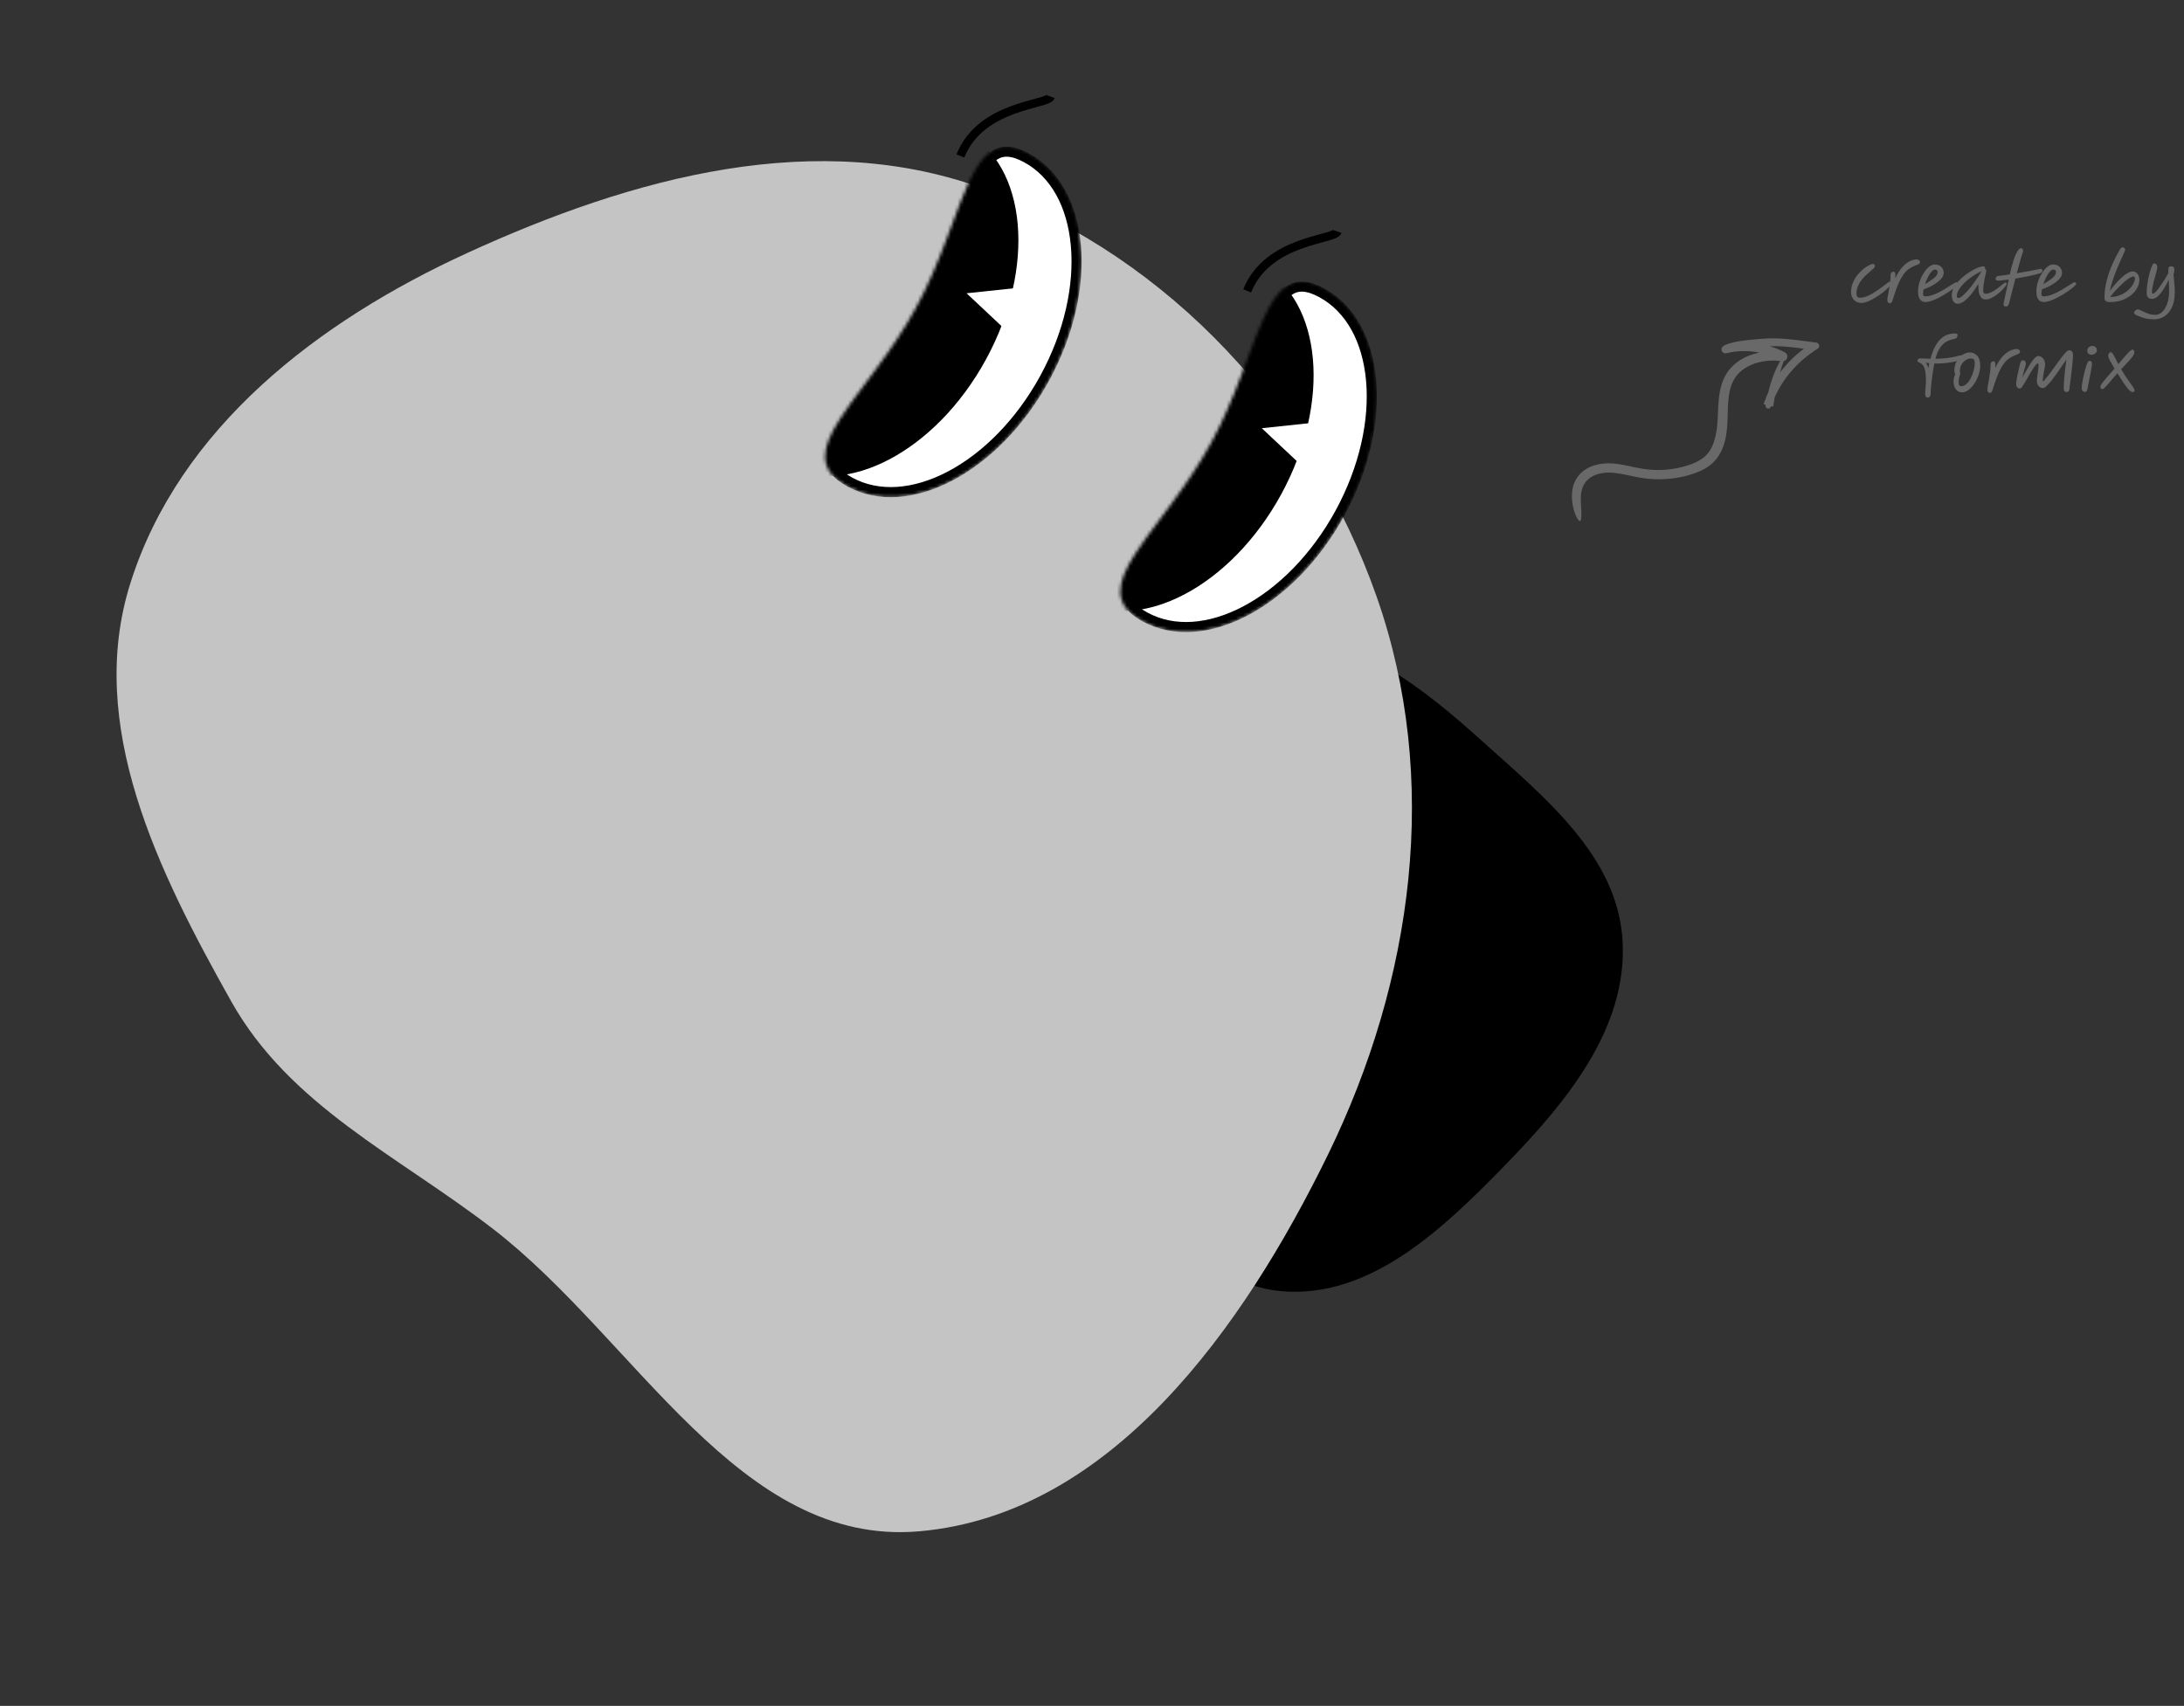 <svg width="658" height="514" viewBox="0 0 658 514" fill="none" xmlns="http://www.w3.org/2000/svg">
<rect x="0" y="0" width="658" height="514" fill="#333333" stroke="none"/>
<path fill-rule="evenodd" clip-rule="evenodd" d="M386.151 191.057C409.805 192.254 428.857 207.373 446.459 223.221C465.443 240.313 487.435 258.023 488.855 283.528C490.321 309.856 471.963 332.053 453.572 350.95C434.855 370.181 412.892 391.312 386.151 389.056C360.305 386.875 346.897 359.44 329.223 340.457C312.611 322.616 289.823 307.829 287.895 283.528C285.872 258.033 300.786 234.316 319.411 216.788C337.461 199.801 361.396 189.803 386.151 191.057Z" fill="black"/>
<path fill-rule="evenodd" clip-rule="evenodd" d="M140.761 76.23C190.571 53.411 246.478 37.997 297.737 57.342C352.595 78.046 395.228 124.31 414.702 179.617C434.149 234.847 425.771 295.348 400.066 347.959C374.61 400.059 334.796 456.284 277.034 461.386C222.609 466.192 191.706 403.517 148.415 370.184C119.758 348.118 87.353 333.24 69.649 301.701C47.672 262.551 25.766 218.566 39.27 175.748C54.086 128.774 95.981 96.744 140.761 76.23Z" fill="#C4C4C4"/>
<mask id="mask0_1408_63" style="mask-type:alpha" maskUnits="userSpaceOnUse" x="248" y="44" width="78" height="106">
<path d="M277.306 93.482C273.478 100.502 269.094 106.766 264.99 112.343C263.878 113.854 262.791 115.309 261.742 116.713C258.896 120.523 256.333 123.954 254.317 127.105C251.534 131.454 250.033 134.922 250.125 137.771C250.21 140.397 251.685 142.882 256.022 145.246C264.673 149.965 275.539 149.065 286.256 143.438C296.961 137.816 307.343 127.547 314.777 113.916C322.21 100.286 325.221 85.997 324.149 73.953C323.077 61.896 317.949 52.274 309.297 47.556C304.961 45.191 302.073 45.297 299.819 46.648C297.374 48.113 295.271 51.253 293.122 55.948C291.566 59.349 290.069 63.361 288.407 67.817C287.795 69.459 287.161 71.161 286.492 72.915C284.026 79.385 281.134 86.463 277.306 93.482Z" fill="white" stroke="black" stroke-width="3.049"/>
</mask>
<g mask="url(#mask0_1408_63)">
<path d="M277.306 93.482C273.478 100.502 269.094 106.766 264.99 112.343C263.878 113.854 262.791 115.309 261.742 116.713C258.896 120.523 256.333 123.954 254.317 127.105C251.534 131.454 250.033 134.922 250.125 137.771C250.21 140.397 251.685 142.882 256.022 145.246C264.673 149.965 275.539 149.065 286.256 143.438C296.961 137.816 307.343 127.547 314.777 113.916C322.21 100.286 325.221 85.997 324.149 73.953C323.077 61.896 317.949 52.274 309.297 47.556C304.961 45.191 302.073 45.297 299.819 46.648C297.374 48.113 295.271 51.253 293.122 55.948C291.566 59.349 290.069 63.361 288.407 67.817C287.795 69.459 287.161 71.161 286.492 72.915C284.026 79.385 281.134 86.463 277.306 93.482Z" fill="white" stroke="black" stroke-width="3.049"/>
<path d="M256.91 86.399C241.795 114.115 217.756 130.155 236.233 140.232C254.71 150.308 281.942 136.009 297.056 108.293C312.171 80.578 309.445 49.941 290.968 39.865C272.491 29.788 272.024 58.684 256.91 86.399Z" fill="black"/>
<path d="M291.212 88.366L308.284 86.556L303.729 100.116L291.212 88.366Z" fill="white"/>
</g>
<mask id="mask1_1408_63" style="mask-type:alpha" maskUnits="userSpaceOnUse" x="337" y="84" width="78" height="107">
<path d="M366.247 134.14C362.419 141.159 358.035 147.423 353.931 153C352.819 154.512 351.732 155.967 350.683 157.371C347.837 161.181 345.274 164.612 343.258 167.763C340.475 172.112 338.974 175.58 339.066 178.428C339.151 181.055 340.626 183.539 344.962 185.904C353.614 190.622 364.48 189.723 375.196 184.096C385.902 178.474 396.284 168.205 403.717 154.574C411.151 140.944 414.162 126.654 413.09 114.61C412.017 102.553 406.89 92.932 398.238 88.214C393.902 85.849 391.014 85.954 388.76 87.306C386.315 88.771 384.212 91.91 382.063 96.605C380.507 100.007 379.01 104.019 377.348 108.475C376.736 110.117 376.102 111.819 375.433 113.572C372.967 120.042 370.075 127.12 366.247 134.14Z" fill="white" stroke="black" stroke-width="3.049"/>
</mask>
<g mask="url(#mask1_1408_63)">
<path d="M366.247 134.14C362.419 141.159 358.035 147.423 353.931 153C352.819 154.512 351.732 155.967 350.683 157.371C347.837 161.181 345.274 164.612 343.258 167.763C340.475 172.112 338.974 175.58 339.066 178.428C339.151 181.055 340.626 183.539 344.962 185.904C353.614 190.622 364.48 189.723 375.196 184.096C385.902 178.474 396.284 168.205 403.717 154.574C411.151 140.944 414.162 126.654 413.09 114.61C412.017 102.553 406.89 92.932 398.238 88.214C393.902 85.849 391.014 85.954 388.76 87.306C386.315 88.771 384.212 91.91 382.063 96.605C380.507 100.007 379.01 104.019 377.348 108.475C376.736 110.117 376.102 111.819 375.433 113.572C372.967 120.042 370.075 127.12 366.247 134.14Z" fill="white" stroke="black" stroke-width="3.049"/>
<path d="M345.85 127.058C330.736 154.773 306.697 170.813 325.174 180.89C343.651 190.966 370.882 176.667 385.997 148.951C401.111 121.236 398.386 90.6 379.909 80.523C361.432 70.447 360.965 99.342 345.85 127.058Z" fill="black"/>
<path d="M380.153 129.024L397.225 127.214L392.669 140.774L380.153 129.024Z" fill="white"/>
</g>
<path d="M375.747 87.644C381.984 72.133 402.061 72.347 402.967 69.772" stroke="black" stroke-width="2.541"/>
<path d="M289.347 46.984C295.584 31.474 315.661 31.688 316.567 29.113" stroke="black" stroke-width="2.541"/>
<path d="M534.708 114.524L535.273 113.659C535.463 113.373 535.67 113.097 535.868 112.817C536.258 112.25 536.699 111.721 537.119 111.176C537.336 110.91 537.564 110.653 537.785 110.39C538.007 110.128 538.23 109.867 538.467 109.62L539.169 108.867C539.408 108.622 539.657 108.385 539.9 108.142L540.267 107.781C540.39 107.664 540.519 107.55 540.647 107.434L541.409 106.745L542.197 106.086L542.593 105.759L543.001 105.445L543.818 104.822L544.659 104.234L545.08 103.94L545.514 103.663L546.38 103.113L546.923 105.541C546.145 105.437 545.367 105.331 544.586 105.228C541.399 104.792 538.246 104.336 535.126 104.302C533.869 104.289 532.615 104.336 531.362 104.436C531.049 104.457 530.735 104.487 530.424 104.52L529.471 104.62L527.546 104.826C526.28 104.969 525.026 105.131 523.812 105.367C523.207 105.484 522.611 105.618 522.054 105.788C521.77 105.866 521.509 105.966 521.257 106.062L520.902 106.219C520.804 106.276 520.706 106.331 520.608 106.384L519.567 103.979C522.599 103.175 525.765 103.024 528.844 103.407C531.925 103.793 534.939 104.71 537.715 106.145C538.42 106.511 538.697 107.38 538.332 108.085C538.04 108.648 537.431 108.938 536.837 108.848L536.813 108.844C534.055 108.42 531.155 108.658 528.55 109.569C527.25 110.026 526.027 110.661 524.969 111.474C523.91 112.285 523.024 113.279 522.389 114.416C521.833 115.421 521.431 116.529 521.157 117.701C520.89 118.877 520.739 120.11 520.651 121.372C520.567 122.638 520.539 123.934 520.508 125.255C520.48 126.574 520.429 127.952 520.292 129.322C520.155 130.698 519.92 132.093 519.524 133.481C519.136 134.867 518.532 136.245 517.691 137.505C516.858 138.769 515.714 139.869 514.477 140.692C513.236 141.525 511.909 142.119 510.586 142.593C509.259 143.061 507.934 143.424 506.576 143.71C505.222 143.994 503.85 144.192 502.47 144.306C499.714 144.537 496.923 144.406 494.199 143.941C491.492 143.473 488.973 142.763 486.521 142.501C485.912 142.436 485.3 142.397 484.714 142.395C484.124 142.395 483.536 142.44 482.958 142.518C482.38 142.595 481.817 142.726 481.275 142.893C480.734 143.061 480.212 143.271 479.74 143.538C479.166 143.855 478.644 144.235 478.201 144.682C477.98 144.906 477.774 145.141 477.596 145.408C477.392 145.654 477.257 145.947 477.088 146.219C476.808 146.799 476.596 147.428 476.453 148.095C476.329 148.769 476.265 149.469 476.261 150.186C476.267 151.562 476.373 152.75 476.414 153.743C476.459 154.739 476.463 155.547 476.388 156.189C476.286 157.126 475.937 157.232 475.444 156.576C475.318 156.413 475.189 156.199 475.052 155.941C474.912 155.682 474.773 155.374 474.63 155.017C474.35 154.304 474.056 153.4 473.854 152.285C473.591 150.882 473.486 149.324 473.707 147.722C473.734 147.522 473.781 147.322 473.821 147.121C473.862 146.921 473.899 146.719 473.964 146.521L474.144 145.925C474.213 145.729 474.299 145.537 474.377 145.343L474.499 145.055C474.54 144.959 474.595 144.869 474.644 144.776C474.744 144.592 474.846 144.41 474.946 144.226C475.055 144.049 475.181 143.881 475.299 143.71C475.418 143.54 475.534 143.369 475.675 143.214C476.286 142.479 477.021 141.858 477.809 141.368C478.599 140.876 479.442 140.508 480.297 140.237C482.012 139.7 483.777 139.535 485.508 139.624C487.221 139.714 488.87 140.019 490.461 140.351C492.053 140.684 493.597 141.045 495.124 141.278C498.17 141.74 501.29 141.727 504.326 141.225C505.843 140.974 507.341 140.607 508.795 140.125C510.241 139.645 511.609 139.038 512.774 138.232C513.411 137.781 513.993 137.279 514.471 136.691C514.961 136.111 515.381 135.464 515.724 134.763C516.398 133.354 516.815 131.776 517.092 130.18C517.323 128.91 517.439 127.587 517.509 126.245C517.578 124.892 517.613 123.499 517.697 122.089C517.783 120.678 517.923 119.24 518.203 117.793C518.285 117.432 518.35 117.07 518.452 116.709L518.595 116.168L518.765 115.631L518.852 115.363L518.952 115.096L519.154 114.565L519.387 114.044L519.504 113.783L519.636 113.528C520.32 112.15 521.306 110.898 522.448 109.879C523.595 108.855 524.898 108.042 526.27 107.436C529.022 106.225 532.007 105.759 534.939 105.912C535.712 105.953 536.482 106.037 537.252 106.168L536.46 108.538C534.01 107.223 531.294 106.36 528.518 105.988C525.743 105.618 522.897 105.735 520.208 106.421L520.137 106.439C519.5 106.601 518.852 106.217 518.689 105.58C518.552 105.045 518.803 104.5 519.265 104.246L519.598 104.061C519.71 104.001 519.824 103.936 519.93 103.895C520.145 103.807 520.367 103.697 520.576 103.632C521.002 103.477 521.421 103.358 521.837 103.25C522.668 103.038 523.485 102.891 524.299 102.768C526.229 102.474 528.136 102.329 530.012 102.148L530.735 102.084L531.46 102.037C531.944 101.999 532.431 101.992 532.915 101.97C533.885 101.948 534.857 101.945 535.825 101.986C537.764 102.05 539.679 102.256 541.57 102.485L547.201 103.219H547.217C547.773 103.293 548.165 103.803 548.093 104.357C548.052 104.671 547.867 104.935 547.619 105.09C544.7 106.89 542.05 109.136 539.796 111.727C537.534 114.314 535.7 117.274 534.363 120.439C534.055 121.139 533.806 121.854 533.546 122.542L533.528 122.587C533.365 123.018 532.883 123.234 532.454 123.071C532.072 122.926 531.858 122.532 531.929 122.144C532.37 119.673 532.917 117.283 533.63 115.041C534.34 112.799 535.224 110.7 536.307 108.861C536.592 108.371 536.856 108.042 537.06 107.852C537.264 107.662 537.409 107.615 537.487 107.699C537.648 107.874 537.511 108.55 537.086 109.741C535.892 113.124 535.128 116.846 534.532 120.596C534.432 121.231 534.332 121.868 534.23 122.519L531.333 121.809C531.76 120.555 532.229 119.298 532.819 118.093C533.091 117.479 533.42 116.895 533.726 116.3C533.883 116.004 534.059 115.717 534.224 115.427C534.392 115.139 534.553 114.845 534.737 114.567C534.73 114.551 534.724 114.536 534.716 114.518L534.708 114.524Z" fill="#696969"/>
<path d="M560.885 91.284C560.223 91.284 559.649 91.135 559.162 90.838C558.689 90.527 558.325 90.129 558.068 89.642C557.811 89.156 557.683 88.656 557.683 88.142C557.683 87.061 557.872 86.075 558.25 85.183C558.629 84.278 559.102 83.481 559.669 82.791C560.25 82.089 560.845 81.494 561.453 81.008C562.074 80.522 562.635 80.157 563.135 79.913C563.648 79.657 564.013 79.528 564.229 79.528C564.662 79.528 564.878 79.745 564.878 80.177C564.878 80.38 564.743 80.616 564.473 80.886C564.202 81.143 563.858 81.447 563.439 81.798C563.02 82.15 562.574 82.548 562.101 82.994C561.628 83.427 561.182 83.92 560.764 84.474C560.345 85.014 560 85.622 559.73 86.298C559.46 86.96 559.325 87.69 559.325 88.487C559.325 89.297 559.656 89.703 560.318 89.703C560.926 89.703 561.547 89.588 562.182 89.358C562.831 89.129 563.466 88.831 564.087 88.466C564.723 88.088 565.331 87.696 565.912 87.291C566.493 86.886 567.02 86.501 567.492 86.136C567.965 85.757 568.364 85.453 568.688 85.224C569.013 84.994 569.242 84.879 569.377 84.879C569.648 84.879 569.783 85.028 569.783 85.325C569.783 85.555 569.627 85.859 569.317 86.237C569.006 86.615 568.587 87.028 568.06 87.473C567.533 87.919 566.945 88.372 566.297 88.831C565.648 89.277 564.993 89.689 564.331 90.068C563.669 90.433 563.034 90.73 562.425 90.96C561.831 91.176 561.318 91.284 560.885 91.284ZM569.384 91.385C569.168 91.385 568.986 91.297 568.837 91.122C568.688 90.946 568.614 90.703 568.614 90.392C568.614 90.162 568.661 89.784 568.756 89.257C568.864 88.716 568.979 88.088 569.1 87.372C569.236 86.656 569.35 85.913 569.445 85.143C569.54 84.359 569.587 83.609 569.587 82.893C569.587 82.541 569.675 82.285 569.85 82.123C570.04 81.947 570.249 81.859 570.479 81.859C570.695 81.859 570.857 81.994 570.965 82.265C571.073 82.535 571.093 83.075 571.026 83.886C571.647 82.508 572.33 81.4 573.073 80.562C573.83 79.711 574.58 79.103 575.323 78.738C576.066 78.36 576.735 78.17 577.329 78.17C577.721 78.17 578.005 78.251 578.18 78.414C578.37 78.562 578.464 78.731 578.464 78.92C578.464 79.177 578.356 79.38 578.14 79.528C577.937 79.663 577.579 79.826 577.066 80.015C576.471 80.245 575.924 80.515 575.424 80.826C574.938 81.123 574.471 81.515 574.026 82.001C573.593 82.487 573.168 83.109 572.749 83.866C572.33 84.609 571.911 85.528 571.492 86.622C571.073 87.717 570.627 89.034 570.154 90.574C570.073 90.872 569.965 91.081 569.83 91.203C569.708 91.324 569.56 91.385 569.384 91.385ZM585.597 82.265C585.597 82.697 585.462 83.123 585.192 83.541C584.922 83.947 584.564 84.339 584.118 84.717C583.672 85.082 583.179 85.426 582.638 85.751C582.098 86.075 581.557 86.359 581.017 86.602C580.476 86.845 579.983 87.041 579.537 87.19C579.429 87.717 579.375 88.183 579.375 88.588C579.375 88.845 579.436 89.027 579.558 89.135C579.679 89.243 579.868 89.297 580.125 89.297C580.693 89.297 581.294 89.196 581.929 88.993C582.564 88.791 583.212 88.527 583.875 88.203C584.537 87.879 585.172 87.534 585.78 87.169C586.388 86.805 586.942 86.46 587.442 86.136C587.955 85.811 588.381 85.548 588.719 85.345C589.056 85.143 589.279 85.041 589.387 85.041C589.55 85.041 589.671 85.095 589.752 85.203C589.847 85.298 589.894 85.413 589.894 85.548C589.894 85.656 589.725 85.865 589.387 86.176C589.063 86.487 588.624 86.852 588.07 87.271C587.516 87.676 586.894 88.095 586.205 88.527C585.516 88.96 584.8 89.365 584.057 89.743C583.327 90.122 582.618 90.426 581.929 90.655C581.253 90.885 580.645 91 580.105 91C579.402 91 578.855 90.737 578.463 90.21C578.071 89.683 577.875 88.865 577.875 87.757C577.875 87.014 577.97 86.264 578.159 85.507C578.362 84.751 578.632 84.028 578.97 83.339C579.321 82.636 579.706 82.015 580.125 81.474C580.557 80.92 581.01 80.488 581.483 80.177C581.956 79.853 582.415 79.691 582.861 79.691C583.712 79.691 584.381 79.927 584.868 80.4C585.354 80.873 585.597 81.494 585.597 82.265ZM579.963 85.629C580.382 85.372 580.814 85.102 581.26 84.818C581.706 84.535 582.118 84.244 582.496 83.947C582.875 83.65 583.179 83.339 583.408 83.014C583.652 82.677 583.773 82.332 583.773 81.981C583.773 81.481 583.503 81.231 582.963 81.231C582.625 81.231 582.267 81.447 581.888 81.879C581.524 82.298 581.172 82.846 580.834 83.521C580.497 84.197 580.206 84.899 579.963 85.629ZM589.802 91.527C589.289 91.527 588.863 91.29 588.525 90.818C588.201 90.331 588.039 89.703 588.039 88.933C588.039 88.216 588.214 87.507 588.566 86.805C588.93 86.102 589.41 85.426 590.005 84.778C590.599 84.129 591.248 83.535 591.95 82.994C592.653 82.44 593.356 81.96 594.058 81.555C594.774 81.15 595.43 80.832 596.024 80.603C596.619 80.373 597.092 80.258 597.443 80.258C597.632 80.258 597.788 80.299 597.909 80.38C598.031 80.447 598.092 80.576 598.092 80.765C598.092 80.886 598.044 81.001 597.95 81.109C597.963 81.109 597.977 81.109 597.99 81.109C598.287 81.109 598.436 81.285 598.436 81.636C598.436 81.758 598.389 82.008 598.294 82.386C598.2 82.751 598.092 83.21 597.97 83.764C597.848 84.318 597.74 84.933 597.646 85.609C597.551 86.271 597.504 86.946 597.504 87.635C597.504 88.216 597.727 88.507 598.173 88.507C598.673 88.507 599.179 88.392 599.693 88.162C600.206 87.933 600.706 87.656 601.193 87.332C601.679 86.994 602.125 86.663 602.53 86.338C602.936 86.001 603.28 85.717 603.564 85.487C603.848 85.257 604.05 85.143 604.172 85.143C604.28 85.143 604.375 85.176 604.456 85.244C604.537 85.311 604.577 85.42 604.577 85.568C604.577 85.703 604.442 85.947 604.172 86.298C603.902 86.649 603.544 87.048 603.098 87.494C602.652 87.94 602.152 88.372 601.598 88.791C601.044 89.21 600.476 89.554 599.895 89.825C599.314 90.095 598.76 90.23 598.233 90.23C597.828 90.23 597.456 90.108 597.119 89.865C596.794 89.608 596.531 89.176 596.328 88.568C596.139 87.96 596.044 87.122 596.044 86.055V85.548C595.382 86.642 594.687 87.642 593.957 88.548C593.241 89.453 592.525 90.176 591.808 90.716C591.106 91.257 590.437 91.527 589.802 91.527ZM597.058 81.717C596.99 81.744 596.896 81.785 596.774 81.839C596.153 82.123 595.504 82.474 594.828 82.893C594.166 83.312 593.518 83.778 592.883 84.291C592.261 84.805 591.7 85.338 591.2 85.892C590.701 86.447 590.302 87.007 590.005 87.575C589.707 88.142 589.559 88.696 589.559 89.237C589.559 89.412 589.593 89.547 589.66 89.642C589.741 89.737 589.876 89.784 590.065 89.784C590.336 89.784 590.687 89.615 591.119 89.277C591.552 88.926 592.025 88.466 592.538 87.899C593.065 87.332 593.592 86.703 594.119 86.014C594.646 85.325 595.146 84.629 595.619 83.927C596.105 83.224 596.524 82.575 596.875 81.981C596.93 81.886 596.99 81.798 597.058 81.717ZM601.761 84.514C601.397 84.487 601.228 84.251 601.255 83.805C601.268 83.697 601.343 83.569 601.478 83.42C601.613 83.258 601.768 83.17 601.944 83.156C602.363 83.116 602.876 83.055 603.484 82.974C604.106 82.879 604.788 82.771 605.531 82.65C605.666 81.988 605.829 81.292 606.018 80.562C606.207 79.832 606.416 79.123 606.646 78.434C606.876 77.731 607.119 77.096 607.376 76.529C607.632 75.961 607.903 75.515 608.186 75.191C608.335 75.042 608.47 74.941 608.592 74.887C608.713 74.82 608.821 74.786 608.916 74.786C609.105 74.786 609.254 74.867 609.362 75.029C609.483 75.191 609.544 75.374 609.544 75.576C609.544 75.684 609.524 75.792 609.483 75.9C609.213 76.657 608.923 77.589 608.612 78.697C608.301 79.805 607.97 81.015 607.619 82.325C608.862 82.123 610.105 81.906 611.348 81.677C612.591 81.447 613.659 81.238 614.55 81.049C614.807 80.94 615.003 80.961 615.138 81.109C615.287 81.258 615.361 81.406 615.361 81.555C615.361 81.744 615.307 81.886 615.199 81.981C615.104 82.075 615.003 82.156 614.895 82.224L614.875 82.244C614.605 82.352 614.199 82.481 613.659 82.629C613.118 82.764 612.497 82.913 611.794 83.075C611.091 83.224 610.341 83.373 609.544 83.521C608.761 83.67 607.984 83.805 607.213 83.927C606.903 85.116 606.585 86.338 606.261 87.595C605.95 88.838 605.639 90.061 605.329 91.263C605.193 91.75 605.038 92.054 604.862 92.175C604.7 92.311 604.525 92.378 604.335 92.378C604.119 92.378 603.93 92.297 603.768 92.135C603.619 91.973 603.599 91.642 603.707 91.142L605.187 84.231C604.376 84.352 603.66 84.44 603.038 84.494C602.43 84.548 602.005 84.555 601.761 84.514ZM621.244 82.265C621.244 82.697 621.109 83.123 620.839 83.541C620.569 83.947 620.211 84.339 619.765 84.717C619.319 85.082 618.826 85.426 618.285 85.751C617.745 86.075 617.204 86.359 616.664 86.602C616.123 86.845 615.63 87.041 615.184 87.19C615.076 87.717 615.022 88.183 615.022 88.588C615.022 88.845 615.083 89.027 615.204 89.135C615.326 89.243 615.515 89.297 615.772 89.297C616.339 89.297 616.941 89.196 617.576 88.993C618.211 88.791 618.859 88.527 619.521 88.203C620.184 87.879 620.819 87.534 621.427 87.169C622.035 86.805 622.589 86.46 623.089 86.136C623.602 85.811 624.028 85.548 624.365 85.345C624.703 85.143 624.926 85.041 625.034 85.041C625.196 85.041 625.318 85.095 625.399 85.203C625.494 85.298 625.541 85.413 625.541 85.548C625.541 85.656 625.372 85.865 625.034 86.176C624.71 86.487 624.271 86.852 623.717 87.271C623.163 87.676 622.541 88.095 621.852 88.527C621.163 88.96 620.447 89.365 619.704 89.743C618.974 90.122 618.265 90.426 617.576 90.655C616.9 90.885 616.292 91 615.752 91C615.049 91 614.502 90.737 614.11 90.21C613.718 89.683 613.522 88.865 613.522 87.757C613.522 87.014 613.617 86.264 613.806 85.507C614.009 84.751 614.279 84.028 614.617 83.339C614.968 82.636 615.353 82.015 615.772 81.474C616.204 80.92 616.657 80.488 617.13 80.177C617.603 79.853 618.062 79.691 618.508 79.691C619.359 79.691 620.028 79.927 620.515 80.4C621.001 80.873 621.244 81.494 621.244 82.265ZM615.61 85.629C616.029 85.372 616.461 85.102 616.907 84.818C617.353 84.535 617.765 84.244 618.143 83.947C618.522 83.65 618.826 83.339 619.055 83.014C619.299 82.677 619.42 82.332 619.42 81.981C619.42 81.481 619.15 81.231 618.609 81.231C618.272 81.231 617.914 81.447 617.535 81.879C617.17 82.298 616.819 82.846 616.481 83.521C616.143 84.197 615.853 84.899 615.61 85.629ZM635.645 91.02C635.064 91.02 634.652 90.905 634.409 90.676C634.166 90.446 634.044 90.108 634.044 89.662C634.044 87.419 634.449 85.075 635.26 82.629C636.071 80.17 637.206 77.704 638.665 75.232C638.854 74.921 639.003 74.725 639.111 74.644C639.233 74.563 639.374 74.522 639.537 74.522C639.726 74.522 639.895 74.59 640.043 74.725C640.192 74.86 640.266 75.042 640.266 75.272C640.266 75.394 640.145 75.725 639.901 76.265C639.658 76.792 639.347 77.475 638.969 78.312C638.591 79.15 638.185 80.089 637.753 81.13C637.334 82.156 636.936 83.231 636.557 84.352C636.179 85.474 635.875 86.588 635.645 87.696C635.956 87.237 636.328 86.744 636.76 86.217C637.206 85.69 637.679 85.163 638.179 84.636C638.679 84.109 639.185 83.629 639.699 83.197C640.226 82.764 640.732 82.42 641.219 82.163C641.705 81.906 642.151 81.778 642.557 81.778C643.083 81.778 643.543 82.001 643.935 82.447C644.34 82.879 644.543 83.535 644.543 84.413C644.543 85.156 644.34 85.919 643.935 86.703C643.529 87.473 642.935 88.189 642.151 88.852C641.381 89.5 640.449 90.027 639.354 90.433C638.26 90.824 637.023 91.02 635.645 91.02ZM635.726 89.48C636.848 89.48 637.868 89.291 638.787 88.912C639.705 88.534 640.489 88.054 641.138 87.473C641.8 86.879 642.307 86.264 642.658 85.629C643.023 84.98 643.205 84.393 643.205 83.866C643.205 83.487 643.077 83.298 642.82 83.298C642.509 83.298 642.111 83.447 641.624 83.744C641.138 84.041 640.611 84.433 640.043 84.92C639.489 85.406 638.935 85.933 638.381 86.501C637.827 87.055 637.314 87.595 636.841 88.122C636.382 88.649 636.01 89.102 635.726 89.48ZM648.941 96.209C648.265 96.209 647.644 96.162 647.076 96.067C646.522 95.986 645.975 95.851 645.435 95.662C644.894 95.486 644.306 95.256 643.671 94.972C643.482 94.878 643.313 94.763 643.165 94.628C643.016 94.506 642.942 94.365 642.942 94.202C642.942 94 643.07 93.784 643.327 93.554C643.57 93.338 643.8 93.23 644.016 93.23C644.245 93.23 644.529 93.311 644.867 93.473C645.218 93.635 645.624 93.824 646.083 94.04C646.543 94.27 647.049 94.466 647.603 94.628C648.171 94.79 648.779 94.871 649.427 94.871C650.13 94.871 650.792 94.581 651.414 94C652.035 93.419 652.542 92.581 652.934 91.486C653.325 90.406 653.521 89.102 653.521 87.575C653.521 87.115 653.508 86.609 653.481 86.055C653.467 85.487 653.44 84.893 653.4 84.271C653.076 84.974 652.711 85.67 652.305 86.359C651.913 87.048 651.501 87.669 651.069 88.223C650.65 88.777 650.211 89.223 649.752 89.561C649.306 89.885 648.853 90.047 648.394 90.047C647.813 90.047 647.394 89.899 647.137 89.602C646.88 89.304 646.752 88.845 646.752 88.223C646.752 87.575 646.799 86.872 646.894 86.115C646.988 85.359 647.11 84.595 647.259 83.825C647.421 83.041 647.61 82.298 647.826 81.596C648.042 80.893 648.272 80.285 648.515 79.772C648.65 79.501 648.853 79.366 649.123 79.366C649.312 79.366 649.495 79.468 649.671 79.67C649.86 79.859 649.954 80.109 649.954 80.42C649.954 80.663 649.9 81.008 649.792 81.454C649.684 81.9 649.549 82.406 649.387 82.974C649.225 83.541 649.062 84.136 648.9 84.757C648.738 85.365 648.603 85.967 648.495 86.561C648.387 87.142 648.333 87.676 648.333 88.162C648.333 88.365 648.468 88.466 648.738 88.466C648.887 88.466 649.096 88.331 649.367 88.061C649.65 87.777 649.961 87.413 650.299 86.967C650.65 86.507 651.001 86.007 651.353 85.467C651.718 84.913 652.069 84.366 652.407 83.825C652.744 83.271 653.035 82.764 653.278 82.305C653.265 82.197 653.258 82.096 653.258 82.001C653.258 81.906 653.258 81.819 653.258 81.738C653.258 81.076 653.325 80.663 653.461 80.501C653.609 80.326 653.798 80.238 654.028 80.238C654.42 80.238 654.697 80.326 654.859 80.501C655.021 80.677 655.102 80.981 655.102 81.413C655.102 81.575 655.082 81.751 655.042 81.94C655.001 82.116 654.933 82.373 654.839 82.71C654.947 83.778 655.035 84.737 655.102 85.588C655.183 86.44 655.224 87.298 655.224 88.162C655.224 89.797 654.96 91.216 654.433 92.419C653.92 93.621 653.19 94.554 652.245 95.216C651.312 95.878 650.211 96.209 648.941 96.209ZM580.781 119.804C580.551 119.804 580.369 119.723 580.233 119.561C580.098 119.398 580.031 119.128 580.031 118.75C580.031 118.074 580.065 117.378 580.132 116.662C580.213 115.933 580.254 115.257 580.254 114.636C580.254 113.217 580.125 112.048 579.869 111.129C579.625 110.197 579.092 109.569 578.267 109.244C578.078 109.177 577.943 109.102 577.862 109.021C577.767 108.94 577.72 108.812 577.72 108.636C577.72 108.447 577.795 108.292 577.943 108.17C578.078 108.048 578.335 107.988 578.713 107.988C579.024 107.988 579.436 108.001 579.95 108.028C580.463 108.055 581.017 108.082 581.612 108.109C582.031 106.609 582.503 105.366 583.03 104.38C583.557 103.394 584.132 102.617 584.753 102.049C585.388 101.482 586.057 101.076 586.76 100.833C587.476 100.59 588.219 100.468 588.989 100.468C589.327 100.468 589.543 100.516 589.638 100.61C589.732 100.691 589.78 100.82 589.78 100.995C589.78 101.211 589.712 101.441 589.577 101.684C589.442 101.914 589.165 102.063 588.746 102.13C587.827 102.292 587.01 102.59 586.294 103.022C585.577 103.454 584.956 104.083 584.429 104.907C583.902 105.718 583.463 106.785 583.111 108.109C584.409 108.082 585.523 108.015 586.456 107.907C587.388 107.785 588.165 107.657 588.786 107.522C589.422 107.373 589.928 107.251 590.307 107.157C590.685 107.049 590.975 106.995 591.178 106.995C591.408 106.995 591.55 107.055 591.604 107.177C591.658 107.299 591.685 107.427 591.685 107.562C591.685 107.819 591.442 108.069 590.955 108.312C590.469 108.542 589.827 108.751 589.03 108.94C588.246 109.116 587.381 109.258 586.435 109.366C585.49 109.474 584.557 109.528 583.638 109.528C583.49 109.528 583.341 109.528 583.193 109.528C583.057 109.528 582.916 109.528 582.767 109.528C582.74 109.623 582.72 109.724 582.706 109.832C582.571 110.616 582.436 111.447 582.301 112.325C582.179 113.19 582.064 114.041 581.956 114.879C581.862 115.703 581.787 116.453 581.733 117.128C581.679 117.804 581.652 118.345 581.652 118.75C581.652 119.088 581.571 119.344 581.409 119.52C581.247 119.709 581.037 119.804 580.781 119.804ZM581.267 109.447C580.875 109.406 580.51 109.352 580.173 109.285C580.348 109.488 580.497 109.724 580.619 109.994C580.754 110.264 580.868 110.555 580.963 110.866C581.058 110.366 581.159 109.893 581.267 109.447ZM591.147 118.203C590.35 118.203 589.722 117.899 589.262 117.291C588.803 116.683 588.573 115.892 588.573 114.919C588.573 114.568 588.62 114.196 588.715 113.805C588.823 113.399 588.958 113.034 589.12 112.71C589.026 112.616 588.951 112.487 588.897 112.325C588.843 112.149 588.816 111.933 588.816 111.676C588.816 110.879 588.951 110.15 589.222 109.488C589.492 108.825 589.85 108.251 590.296 107.765C590.742 107.265 591.235 106.88 591.775 106.609C592.329 106.339 592.89 106.204 593.458 106.204C594.39 106.204 595.147 106.542 595.728 107.218C596.309 107.88 596.599 108.893 596.599 110.258C596.599 110.974 596.491 111.703 596.275 112.447C596.072 113.19 595.789 113.906 595.424 114.595C595.072 115.284 594.66 115.899 594.187 116.439C593.728 116.98 593.235 117.412 592.708 117.737C592.194 118.047 591.674 118.203 591.147 118.203ZM590.458 112.021C590.539 112.129 590.58 112.271 590.58 112.447C590.58 112.649 590.539 112.852 590.458 113.055C590.391 113.257 590.316 113.534 590.235 113.886C590.154 114.237 590.114 114.737 590.114 115.385C590.114 116.034 590.37 116.358 590.884 116.358C591.451 116.358 591.978 116.135 592.465 115.689C592.951 115.23 593.383 114.642 593.762 113.926C594.14 113.21 594.431 112.447 594.633 111.636C594.849 110.812 594.958 110.035 594.958 109.305C594.958 108.832 594.87 108.501 594.694 108.312C594.518 108.109 594.201 108.008 593.741 108.008C593.269 108.008 592.775 108.17 592.262 108.494C591.762 108.805 591.343 109.231 591.005 109.771C590.668 110.312 590.499 110.92 590.499 111.595C590.499 111.744 590.485 111.886 590.458 112.021ZM599.519 118.385C599.303 118.385 599.12 118.297 598.972 118.122C598.823 117.946 598.749 117.703 598.749 117.392C598.749 117.162 598.796 116.784 598.89 116.257C598.999 115.716 599.113 115.088 599.235 114.372C599.37 113.656 599.485 112.913 599.58 112.143C599.674 111.359 599.721 110.609 599.721 109.893C599.721 109.542 599.809 109.285 599.985 109.123C600.174 108.947 600.384 108.859 600.613 108.859C600.829 108.859 600.992 108.994 601.1 109.265C601.208 109.535 601.228 110.075 601.16 110.886C601.782 109.508 602.464 108.4 603.208 107.562C603.964 106.711 604.714 106.103 605.457 105.738C606.2 105.36 606.869 105.17 607.464 105.17C607.856 105.17 608.139 105.252 608.315 105.414C608.504 105.562 608.599 105.731 608.599 105.92C608.599 106.177 608.491 106.38 608.274 106.528C608.072 106.664 607.714 106.826 607.2 107.015C606.606 107.245 606.059 107.515 605.559 107.826C605.072 108.123 604.606 108.515 604.16 109.001C603.728 109.488 603.302 110.109 602.883 110.866C602.464 111.609 602.045 112.528 601.627 113.622C601.208 114.717 600.762 116.034 600.289 117.574C600.208 117.872 600.1 118.081 599.965 118.203C599.843 118.324 599.694 118.385 599.519 118.385ZM623.449 117.392C623.436 117.608 623.348 117.784 623.186 117.919C623.024 118.054 622.834 118.122 622.618 118.122C622.375 118.122 622.172 118.041 622.01 117.878C621.848 117.716 621.767 117.466 621.767 117.128C621.767 116.25 621.808 115.298 621.889 114.271C621.97 113.23 622.071 112.203 622.193 111.19C622.314 110.163 622.436 109.217 622.557 108.353C622.112 108.988 621.625 109.69 621.098 110.46C620.585 111.231 620.058 111.994 619.517 112.751C618.977 113.507 618.45 114.203 617.936 114.838C617.423 115.46 616.957 115.966 616.538 116.358C616.119 116.737 615.774 116.926 615.504 116.926C615.004 116.926 614.572 116.73 614.207 116.338C613.842 115.933 613.66 115.426 613.66 114.818C613.66 114.575 613.687 114.244 613.741 113.825C613.795 113.392 613.856 112.94 613.923 112.467C613.991 111.994 614.052 111.555 614.106 111.149C614.16 110.731 614.187 110.42 614.187 110.217C614.187 110.028 614.167 109.866 614.126 109.731C614.099 109.582 614.031 109.508 613.923 109.508C613.761 109.508 613.538 109.69 613.255 110.055C612.971 110.406 612.653 110.859 612.302 111.413C611.964 111.967 611.613 112.555 611.248 113.176C610.897 113.798 610.566 114.386 610.255 114.94C609.944 115.48 609.681 115.906 609.464 116.216C609.289 116.514 609.127 116.73 608.978 116.865C608.829 117 608.647 117.068 608.431 117.068C608.174 117.068 607.938 116.933 607.721 116.662C607.519 116.392 607.417 116.061 607.417 115.669C607.417 115.439 607.458 115.081 607.539 114.595C607.62 114.095 607.721 113.548 607.843 112.953C607.978 112.359 608.106 111.778 608.228 111.21C608.363 110.629 608.478 110.136 608.573 109.731C608.681 109.271 608.816 108.961 608.978 108.798C609.14 108.636 609.316 108.555 609.505 108.555C609.762 108.555 609.964 108.65 610.113 108.839C610.275 109.015 610.356 109.292 610.356 109.67C610.356 109.737 610.316 109.92 610.235 110.217C610.154 110.501 610.052 110.852 609.931 111.271C609.822 111.676 609.701 112.102 609.566 112.548C609.444 112.994 609.343 113.406 609.262 113.784C609.559 113.284 609.87 112.744 610.194 112.163C610.532 111.582 610.87 111.008 611.207 110.44C611.545 109.859 611.883 109.332 612.221 108.859C612.559 108.373 612.89 107.988 613.214 107.704C613.538 107.42 613.849 107.278 614.146 107.278C614.498 107.278 614.822 107.386 615.119 107.603C615.43 107.819 615.68 108.109 615.869 108.474C616.058 108.839 616.153 109.244 616.153 109.69C616.153 110.001 616.099 110.44 615.991 111.008C615.883 111.562 615.768 112.163 615.646 112.811C615.538 113.46 615.47 114.075 615.443 114.656C615.443 114.791 615.484 114.858 615.565 114.858C615.633 114.858 615.714 114.811 615.808 114.717C616.2 114.284 616.632 113.764 617.105 113.156C617.578 112.534 618.058 111.879 618.544 111.19C619.044 110.501 619.538 109.825 620.024 109.163C620.51 108.488 620.963 107.88 621.382 107.339C621.814 106.785 622.193 106.346 622.517 106.022C622.855 105.697 623.118 105.535 623.307 105.535C623.713 105.535 624.023 105.65 624.24 105.88C624.456 106.11 624.564 106.495 624.564 107.035C624.564 107.467 624.53 108.028 624.463 108.717C624.409 109.406 624.334 110.156 624.24 110.967C624.159 111.778 624.064 112.595 623.956 113.419C623.861 114.23 623.767 114.987 623.672 115.689C623.578 116.379 623.503 116.946 623.449 117.392ZM628.171 118.101C627.914 118.101 627.684 118.007 627.482 117.818C627.279 117.615 627.178 117.304 627.178 116.885C627.178 116.588 627.218 116.176 627.299 115.649C627.38 115.108 627.488 114.521 627.623 113.886C627.759 113.251 627.9 112.622 628.049 112.001C628.211 111.366 628.373 110.798 628.536 110.298C628.698 109.798 628.84 109.427 628.961 109.183C629.069 108.994 629.171 108.873 629.265 108.819C629.373 108.765 629.475 108.738 629.569 108.738C629.758 108.738 629.92 108.798 630.056 108.92C630.204 109.042 630.279 109.278 630.279 109.629C630.279 109.832 630.238 110.17 630.157 110.643C630.089 111.102 629.995 111.643 629.873 112.264C629.765 112.872 629.643 113.501 629.508 114.149C629.387 114.784 629.265 115.392 629.144 115.973C629.022 116.554 628.927 117.041 628.86 117.433C628.806 117.649 628.711 117.818 628.576 117.939C628.454 118.047 628.319 118.101 628.171 118.101ZM630.157 106.893C629.846 106.893 629.549 106.799 629.265 106.609C628.995 106.42 628.86 106.116 628.86 105.697C628.86 105.346 628.941 105.062 629.103 104.846C629.279 104.63 629.481 104.475 629.711 104.38C629.954 104.272 630.164 104.218 630.339 104.218C630.515 104.218 630.711 104.258 630.927 104.339C631.157 104.407 631.353 104.542 631.515 104.745C631.677 104.934 631.758 105.218 631.758 105.596C631.758 105.853 631.67 106.083 631.495 106.285C631.319 106.474 631.103 106.623 630.846 106.731C630.603 106.839 630.373 106.893 630.157 106.893ZM633.4 117.27C633.197 117.27 633.049 117.196 632.954 117.047C632.859 116.899 632.812 116.71 632.812 116.48C632.812 116.291 632.934 116.021 633.177 115.669C633.434 115.304 633.765 114.879 634.17 114.392C634.589 113.892 635.048 113.359 635.548 112.791C636.048 112.224 636.555 111.649 637.068 111.068C636.447 110.014 635.974 109.183 635.65 108.575C635.325 107.954 635.163 107.467 635.163 107.116C635.163 106.873 635.244 106.65 635.406 106.447C635.569 106.231 635.731 106.123 635.893 106.123C636.082 106.123 636.264 106.238 636.44 106.468C636.629 106.684 636.859 107.055 637.129 107.582C637.399 108.096 637.764 108.805 638.224 109.71C638.967 108.819 639.582 108.089 640.068 107.522C640.568 106.954 640.967 106.515 641.264 106.204C641.575 105.893 641.818 105.677 641.994 105.556C642.183 105.42 642.345 105.353 642.48 105.353C642.642 105.353 642.777 105.42 642.885 105.556C642.993 105.677 643.047 105.88 643.047 106.164C643.047 106.434 642.919 106.765 642.662 107.157C642.419 107.549 642.095 107.974 641.69 108.434C641.284 108.893 640.845 109.366 640.372 109.852C639.913 110.325 639.474 110.785 639.055 111.231C639.73 112.393 640.379 113.406 641 114.271C641.622 115.122 642.122 115.825 642.5 116.379C642.892 116.933 643.088 117.338 643.088 117.595C643.088 117.77 643.047 117.905 642.966 118C642.885 118.081 642.73 118.122 642.5 118.122C642.338 118.122 642.149 118.054 641.933 117.919C641.717 117.784 641.44 117.52 641.102 117.128C640.777 116.737 640.352 116.169 639.825 115.426C639.311 114.669 638.676 113.683 637.92 112.467C637.447 112.994 636.974 113.541 636.501 114.109C636.042 114.663 635.602 115.183 635.184 115.669C634.778 116.142 634.42 116.527 634.109 116.824C633.799 117.122 633.562 117.27 633.4 117.27Z" fill="#696969"/>
</svg>
